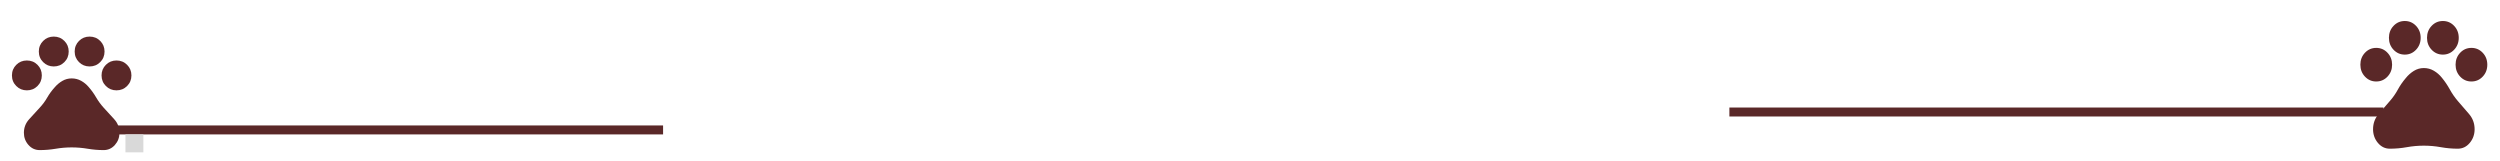 <svg width="279" height="18" viewBox="0 0 279 18" fill="none" xmlns="http://www.w3.org/2000/svg">
<path d="M265.187 9.094C264.692 9.094 264.272 8.912 263.93 8.55C263.588 8.188 263.417 7.744 263.417 7.219C263.417 6.694 263.588 6.25 263.93 5.888C264.272 5.525 264.692 5.344 265.187 5.344C265.683 5.344 266.102 5.525 266.445 5.888C266.787 6.25 266.958 6.694 266.958 7.219C266.958 7.744 266.787 8.188 266.445 8.55C266.102 8.912 265.683 9.094 265.187 9.094ZM268.375 6.094C267.879 6.094 267.46 5.912 267.118 5.55C266.775 5.188 266.604 4.744 266.604 4.219C266.604 3.694 266.775 3.25 267.118 2.888C267.46 2.525 267.879 2.344 268.375 2.344C268.871 2.344 269.29 2.525 269.632 2.888C269.974 3.25 270.146 3.694 270.146 4.219C270.146 4.744 269.974 5.188 269.632 5.55C269.29 5.912 268.871 6.094 268.375 6.094ZM272.625 6.094C272.129 6.094 271.71 5.912 271.368 5.55C271.025 5.188 270.854 4.744 270.854 4.219C270.854 3.694 271.025 3.25 271.368 2.888C271.71 2.525 272.129 2.344 272.625 2.344C273.121 2.344 273.54 2.525 273.882 2.888C274.224 3.25 274.396 3.694 274.396 4.219C274.396 4.744 274.224 5.188 273.882 5.55C273.54 5.912 273.121 6.094 272.625 6.094ZM275.812 9.094C275.317 9.094 274.897 8.912 274.555 8.55C274.213 8.188 274.042 7.744 274.042 7.219C274.042 6.694 274.213 6.25 274.555 5.888C274.897 5.525 275.317 5.344 275.812 5.344C276.308 5.344 276.727 5.525 277.07 5.888C277.412 6.25 277.583 6.694 277.583 7.219C277.583 7.744 277.412 8.188 277.07 8.55C276.727 8.912 276.308 9.094 275.812 9.094ZM266.71 16.594C266.179 16.594 265.733 16.378 265.373 15.947C265.013 15.515 264.833 15.006 264.833 14.419C264.833 13.77 265.043 13.201 265.462 12.713C265.882 12.226 266.298 11.745 266.71 11.27C267.053 10.882 267.348 10.46 267.596 10.004C267.844 9.548 268.139 9.12 268.481 8.72C268.741 8.395 269.042 8.126 269.384 7.913C269.727 7.701 270.098 7.594 270.5 7.594C270.901 7.594 271.273 7.694 271.615 7.894C271.958 8.094 272.259 8.356 272.519 8.681C272.849 9.081 273.141 9.512 273.396 9.975C273.65 10.438 273.948 10.869 274.289 11.269C274.703 11.744 275.119 12.225 275.538 12.713C275.956 13.2 276.166 13.769 276.167 14.419C276.167 15.006 275.986 15.516 275.626 15.947C275.266 16.379 274.82 16.594 274.289 16.594C273.652 16.594 273.02 16.538 272.395 16.425C271.769 16.312 271.137 16.256 270.5 16.256C269.862 16.256 269.231 16.312 268.605 16.425C267.979 16.538 267.348 16.594 266.71 16.594Z" fill="#5A2828"/>
<line x1="193" y1="12.5" x2="266" y2="12.5" stroke="#5A2828"/>
<line x1="12" y1="14.5" x2="74" y2="14.5" stroke="#5A2828"/>
<g clip-path="url(#clip0_709_3314)">
<path d="M3 10.083C2.534 10.083 2.139 9.922 1.817 9.6C1.495 9.277 1.333 8.883 1.333 8.416C1.333 7.95 1.495 7.555 1.817 7.233C2.139 6.911 2.534 6.75 3 6.75C3.467 6.75 3.861 6.911 4.184 7.233C4.506 7.555 4.667 7.95 4.667 8.416C4.667 8.883 4.506 9.277 4.184 9.6C3.861 9.922 3.467 10.083 3 10.083ZM6 7.416C5.534 7.416 5.139 7.255 4.817 6.933C4.495 6.611 4.333 6.216 4.333 5.75C4.333 5.283 4.495 4.889 4.817 4.566C5.139 4.244 5.534 4.083 6 4.083C6.467 4.083 6.861 4.244 7.184 4.566C7.506 4.889 7.667 5.283 7.667 5.75C7.667 6.216 7.506 6.611 7.184 6.933C6.861 7.255 6.467 7.416 6 7.416ZM10 7.416C9.534 7.416 9.139 7.255 8.817 6.933C8.495 6.611 8.334 6.216 8.334 5.75C8.334 5.283 8.495 4.889 8.817 4.566C9.139 4.244 9.534 4.083 10 4.083C10.467 4.083 10.861 4.244 11.184 4.566C11.506 4.889 11.667 5.283 11.667 5.75C11.667 6.216 11.506 6.611 11.184 6.933C10.861 7.255 10.467 7.416 10 7.416ZM13 10.083C12.534 10.083 12.139 9.922 11.817 9.6C11.495 9.277 11.334 8.883 11.334 8.416C11.334 7.95 11.495 7.555 11.817 7.233C12.139 6.911 12.534 6.75 13 6.75C13.467 6.75 13.861 6.911 14.184 7.233C14.506 7.555 14.667 7.95 14.667 8.416C14.667 8.883 14.506 9.277 14.184 9.6C13.861 9.922 13.467 10.083 13 10.083ZM4.434 16.75C3.933 16.75 3.514 16.558 3.175 16.174C2.836 15.791 2.666 15.338 2.667 14.817C2.667 14.239 2.864 13.734 3.259 13.3C3.654 12.867 4.045 12.439 4.434 12.017C4.756 11.673 5.034 11.298 5.267 10.892C5.5 10.487 5.778 10.106 6.1 9.75C6.345 9.461 6.628 9.223 6.95 9.034C7.272 8.845 7.622 8.75 8 8.75C8.378 8.75 8.728 8.839 9.05 9.016C9.372 9.194 9.656 9.427 9.9 9.716C10.211 10.072 10.486 10.455 10.726 10.866C10.965 11.277 11.245 11.661 11.567 12.016C11.956 12.439 12.347 12.866 12.742 13.3C13.136 13.733 13.333 14.239 13.334 14.816C13.334 15.339 13.164 15.791 12.825 16.175C12.486 16.559 12.066 16.75 11.567 16.75C10.967 16.75 10.372 16.7 9.784 16.6C9.195 16.5 8.6 16.45 8 16.45C7.4 16.45 6.806 16.5 6.217 16.6C5.628 16.7 5.034 16.75 4.434 16.75Z" fill="#5A2828"/>
<rect x="14" y="15" width="67" height="2" fill="#D9D9D9"/>
</g>
<defs>
<clipPath id="clip0_709_3314">
<rect width="16" height="16" fill="white" transform="translate(0 2)"/>
</clipPath>
</defs>
</svg>
